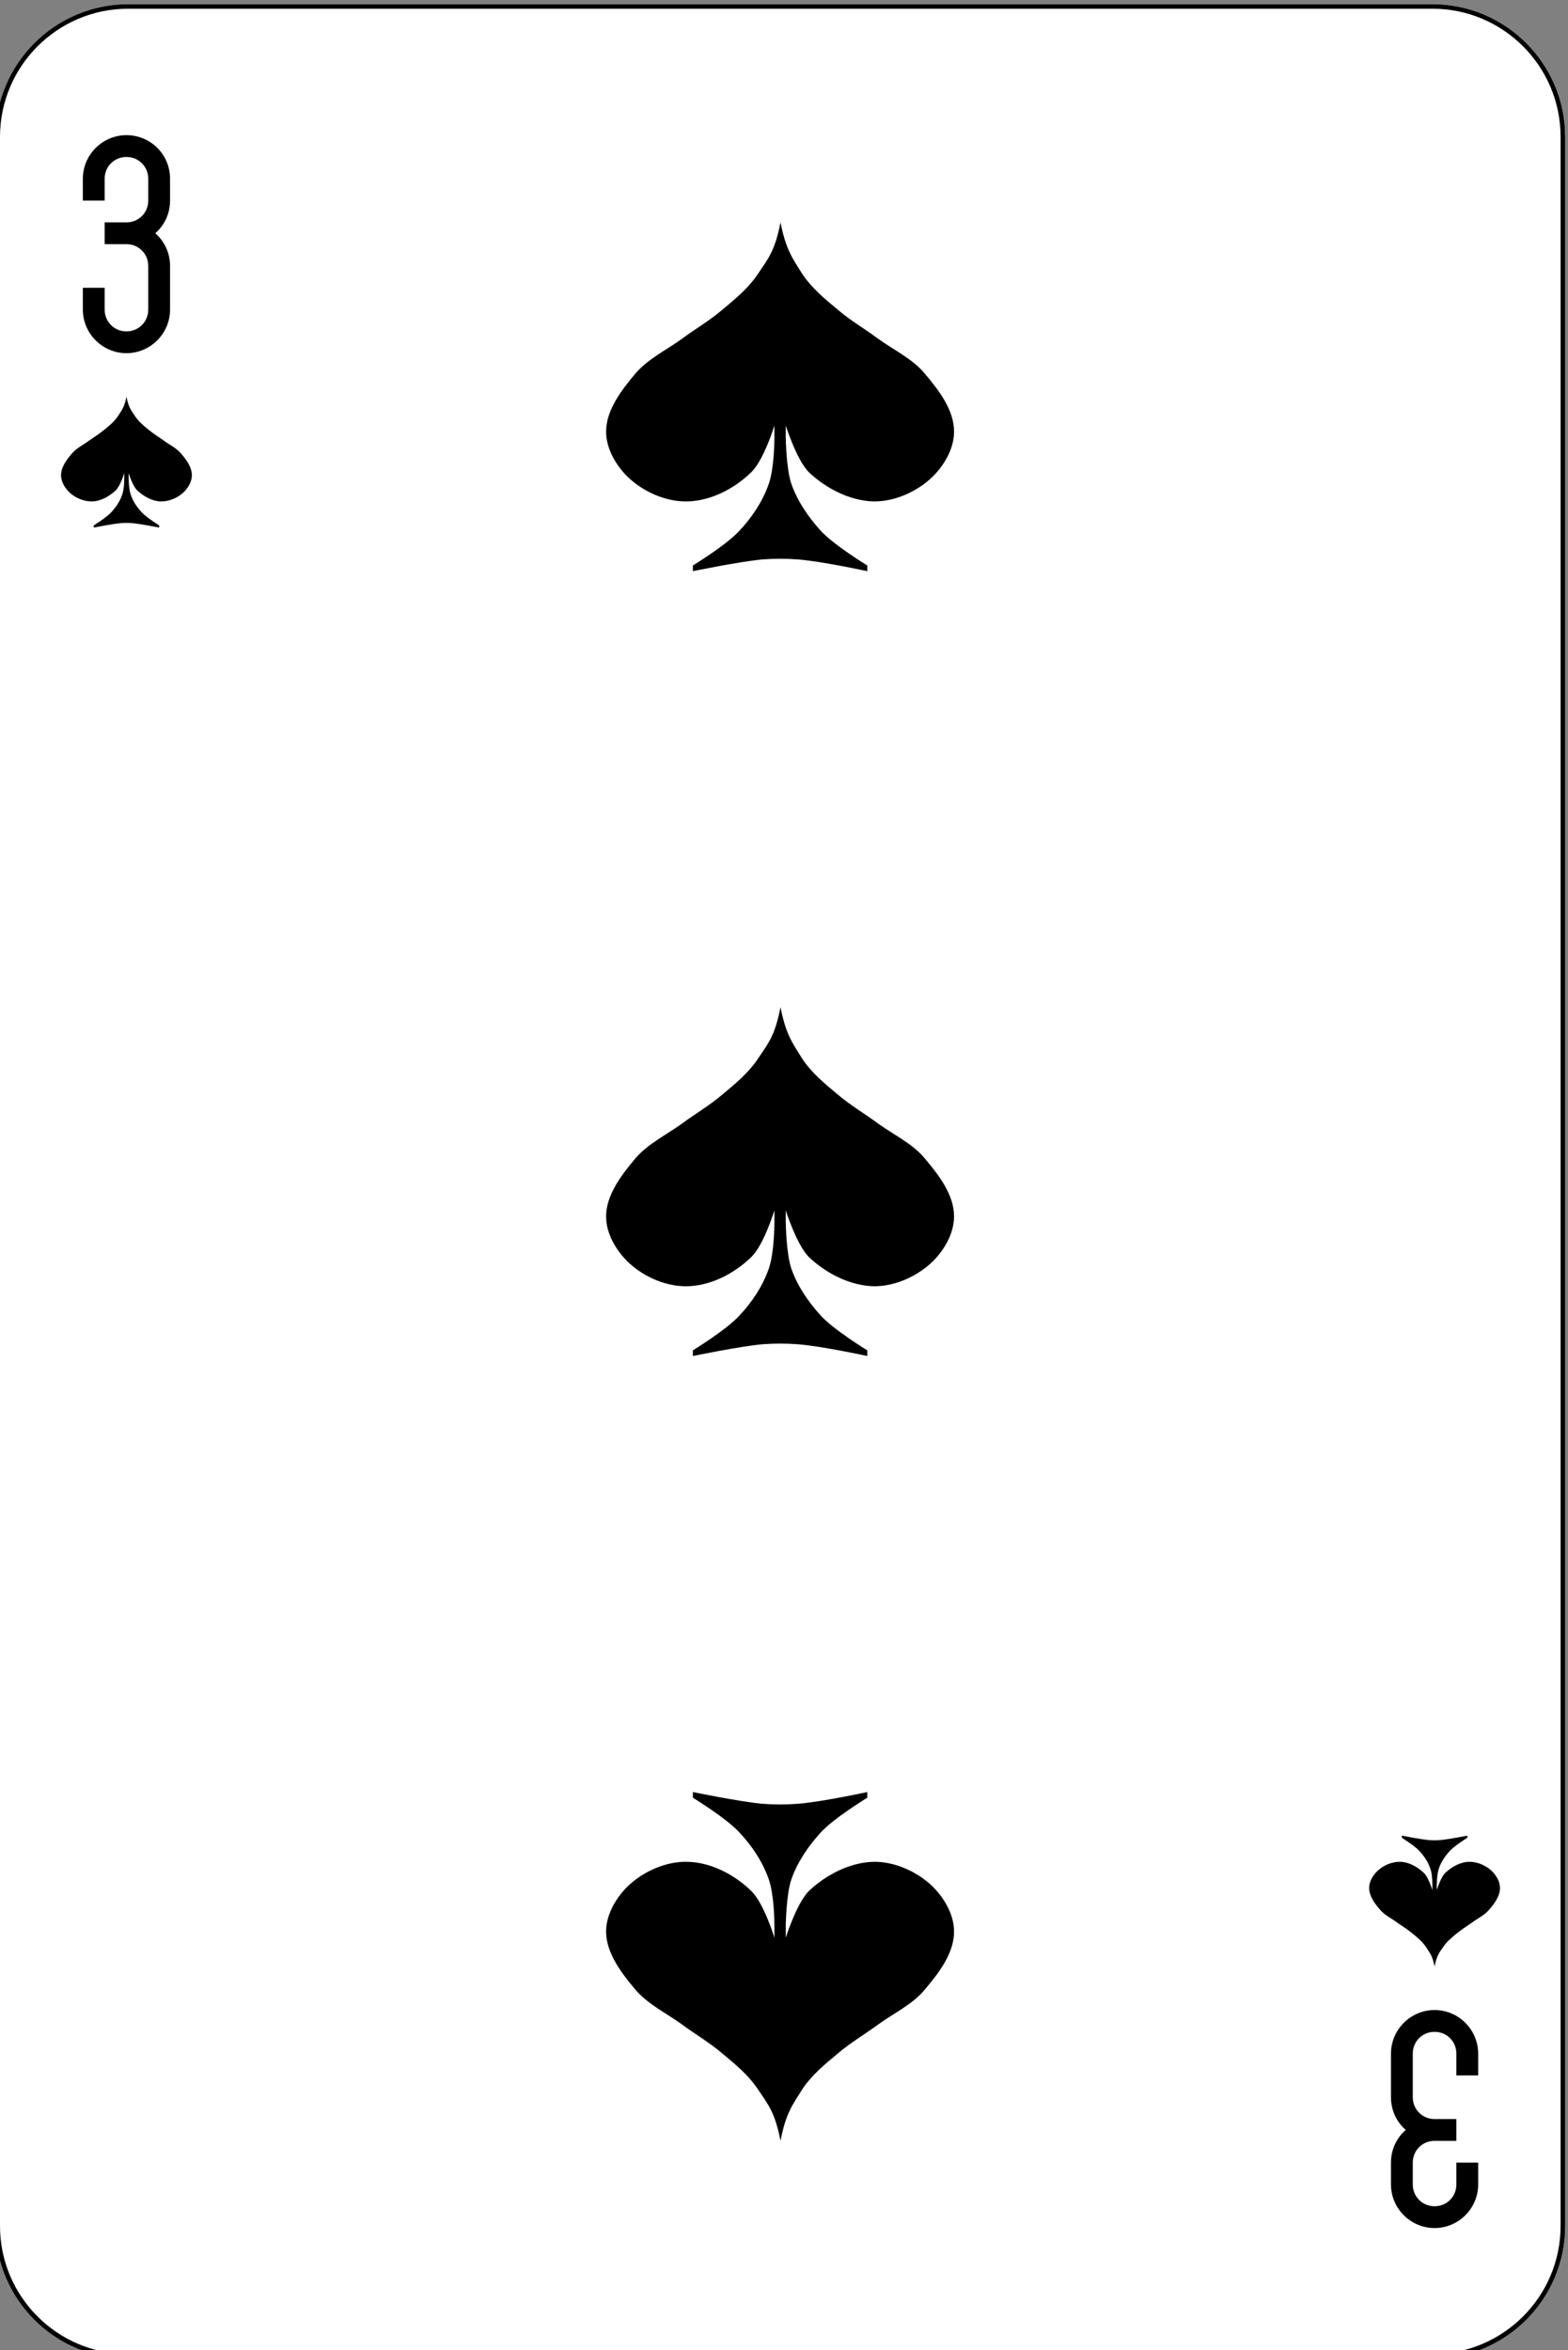 <?xml version="1.0" encoding="utf-8"?>
<!-- Generator: Adobe Illustrator 22.1.0, SVG Export Plug-In . SVG Version: 6.00 Build 0)  -->
<svg version="1.1" id="Слой_1" xmlns="http://www.w3.org/2000/svg" xmlns:xlink="http://www.w3.org/1999/xlink" x="0px" y="0px"
	 viewBox="0 0 359.6 539" style="enable-background:new 0 0 359.6 539;" xml:space="preserve">
<rect x="0" y="0" width="359.6" height="539" fill="#808080" stroke="none"/>
<style type="text/css">
	.st0{display:none;}
	.st1{display:inline;fill:#FFFFFF;stroke:#000000;}
	.st2{display:inline;}
	.st3{fill:#FFFFFF;stroke:#000000;}
</style>
<g transform="translate(.5 1827.1)" class="st0">
	<path class="st1" d="M28.9-1825.6h299.1c16.5,0,29.9,13.4,29.9,29.9v479.1c0,16.5-13.4,29.9-29.9,29.9H28.9
		c-16.5,0-29.9-13.4-29.9-29.9v-479.1C-1-1812.2,12.4-1825.6,28.9-1825.6z"/>
	<path class="st2" d="M178.5-1596.1c-4-0.1-6.7,1.3-9.3,4c-2.7,2.7-4,5.3-4,9.3s1.5,6.4,4,9.3c2.4,2.8,4,4,5.3,6.7
		c1.3,2.7,2.7,8,2.7,10.7v4h-2.7c-2.7,0-8-2.7-9.3-4l-4-4c-2.7-2.7-5.3-4-9.3-4s-6.7,1.3-9.3,4c-2.7,2.7-4,5.3-4,9.3s1.3,6.7,4,9.3
		c2.7,2.7,5.3,4,9.3,4s6.7-1.3,9.3-4l4-4c1.3-1.3,6.7-4,9.3-4h2.7c-0.1,3.8-0.3,10.4-1.3,13.3c-1.3,4-4,8-6.7,10.7
		c-2.7,2.7-10.7,8-10.7,8v1.3c0,0,13.3-2.7,16-2.7h8c2.7,0,16,2.7,16,2.7v-1.3c0,0-8-5.3-10.7-8s-5.3-6.7-6.7-10.7
		c-1-3-1.3-9.6-1.3-13.3h2.7c2.7,0,8,2.7,9.3,4l4,4c2.7,2.7,5.3,4,9.3,4s6.7-1.3,9.3-4c2.7-2.7,4-5.3,4-9.3s-1.3-6.7-4-9.3
		c-2.7-2.7-5.3-4-9.3-4s-6.7,1.3-9.3,4l-4,4c-1.3,1.3-6.7,4-9.3,4h-2.7v-4c0-2.7,1.3-8,2.7-10.7c1.3-2.7,2.7-4,5.3-6.7
		c2.7-2.7,4-5.3,4-9.3s-1.3-6.7-4-9.3C185.2-1594.8,182.5-1596.1,178.5-1596.1"/>
	<path class="st2" d="M28.5-1736.1c-1.5,0-2.5,0.5-3.5,1.5s-1.5,2-1.5,3.5s0.6,2.4,1.5,3.5c0.9,1.1,1.5,1.5,2,2.5s1,3,1,4v1.5h-1
		c-1,0-3-1-3.5-1.5l-1.5-1.5c-1-1-2-1.5-3.5-1.5s-2.5,0.5-3.5,1.5s-1.5,2-1.5,3.5s0.5,2.5,1.5,3.5s2,1.5,3.5,1.5s2.5-0.5,3.5-1.5
		l1.5-1.5c0.5-0.5,2.5-1.5,3.5-1.5h1c0,1.4-0.1,3.9-0.5,5c-0.5,1.5-1.5,3-2.5,4s-4,3-4,3v0.5c0,0,5-1,6-1h3c1,0,6,1,6,1v-0.5
		c0,0-3-2-4-3s-2-2.5-2.5-4c-0.4-1.1-0.5-3.6-0.5-5h1c1,0,3,1,3.5,1.5l1.5,1.5c1,1,2,1.5,3.5,1.5s2.5-0.5,3.5-1.5s1.5-2,1.5-3.5
		s-0.5-2.5-1.5-3.5s-2-1.5-3.5-1.5s-2.5,0.5-3.5,1.5l-1.5,1.5c-0.5,0.5-2.5,1.5-3.5,1.5h-1v-1.5c0-1,0.5-3,1-4s1-1.5,2-2.5
		c1-1,1.5-2,1.5-3.5s-0.5-2.5-1.5-3.5S30-1736.1,28.5-1736.1"/>
	<path class="st2" d="M328.5-1376.1c1.5,0,2.5-0.5,3.5-1.5s1.5-2,1.5-3.5s-0.6-2.4-1.5-3.5c-0.9-1.1-1.5-1.5-2-2.5s-1-3-1-4v-1.5h1
		c1,0,3,1,3.5,1.5l1.5,1.5c1,1,2,1.5,3.5,1.5s2.5-0.5,3.5-1.5s1.5-2,1.5-3.5s-0.5-2.5-1.5-3.5s-2-1.5-3.5-1.5s-2.5,0.5-3.5,1.5
		l-1.5,1.5c-0.5,0.5-2.5,1.5-3.5,1.5h-1c0-1.4,0.1-3.9,0.5-5c0.5-1.5,1.5-3,2.5-4s4-3,4-3v-0.5c0,0-5,1-6,1h-3c-1,0-6-1-6-1v0.5
		c0,0,3,2,4,3s2,2.5,2.5,4c0.4,1.1,0.5,3.6,0.5,5h-1c-1,0-3-1-3.5-1.5l-1.5-1.5c-1-1-2-1.5-3.5-1.5s-2.5,0.5-3.5,1.5s-1.5,2-1.5,3.5
		s0.5,2.5,1.5,3.5s2,1.5,3.5,1.5s2.5-0.5,3.5-1.5l1.5-1.5c0.5-0.5,2.5-1.5,3.5-1.5h1v1.5c0,1-0.5,3-1,4s-1,1.5-2,2.5
		c-1,1-1.5,2-1.5,3.5s0.5,2.5,1.5,3.5S327-1376.1,328.5-1376.1"/>
	<path class="st2" d="M18.5-1796.1v5h7.6v45h5v-45h7.4v-5H26.1H18.5z"/>
	<path class="st2" d="M318.5-1316.1v-5h7.6v-45h5v45h7.4v5h-12.4H318.5z"/>
</g>
<g transform="translate(420,657.64)">
	<path class="st3" d="M-390.6-656.1h299.1c16.5,0,29.9,13.4,29.9,29.9v479.1c0,16.5-13.4,29.9-29.9,29.9h-299.1
		c-16.5,0-29.9-13.4-29.9-29.9v-479.1C-420.5-642.7-407.1-656.1-390.6-656.1z"/>
	<path d="M-241-606.6c-4-0.1-6.7,1.3-9.3,4c-2.7,2.7-4,5.3-4,9.3s1.5,6.4,4,9.3c2.4,2.8,4,4,5.3,6.7c1.3,2.7,2.7,8,2.7,10.7v4h-2.7
		c-2.7,0-8-2.7-9.3-4l-4-4c-2.7-2.7-5.3-4-9.3-4s-6.7,1.3-9.3,4c-2.7,2.7-4,5.3-4,9.3s1.3,6.7,4,9.3s5.3,4,9.3,4s6.7-1.3,9.3-4l4-4
		c1.3-1.3,6.7-4,9.3-4h2.7c-0.1,3.8-0.3,10.4-1.3,13.3c-1.3,4-4,8-6.7,10.7c-2.7,2.7-10.7,8-10.7,8v1.3c0,0,13.3-2.7,16-2.7h8
		c2.7,0,16,2.7,16,2.7v-1.3c0,0-8-5.3-10.7-8s-5.3-6.7-6.7-10.7c-1-3-1.3-9.6-1.3-13.3h2.7c2.7,0,8,2.7,9.3,4l4,4
		c2.7,2.7,5.3,4,9.3,4s6.7-1.3,9.3-4c2.7-2.7,4-5.3,4-9.3s-1.3-6.7-4-9.3s-5.3-4-9.3-4s-6.7,1.3-9.3,4l-4,4c-1.3,1.3-6.7,4-9.3,4
		h-2.7v-4c0-2.7,1.3-8,2.7-10.7c1.3-2.7,2.7-4,5.3-6.7c2.7-2.7,4-5.3,4-9.3s-1.3-6.7-4-9.3S-237-606.6-241-606.6"/>
	<path d="M-241-166.6c4,0.1,6.7-1.3,9.3-4c2.7-2.7,4-5.3,4-9.3s-1.5-6.4-4-9.3c-2.4-2.8-4-4-5.3-6.7c-1.3-2.7-2.7-8-2.7-10.7v-4h2.7
		c2.7,0,8,2.7,9.3,4l4,4c2.7,2.7,5.3,4,9.3,4s6.7-1.3,9.3-4c2.7-2.7,4-5.3,4-9.3s-1.3-6.7-4-9.3s-5.3-4-9.3-4s-6.7,1.3-9.3,4l-4,4
		c-1.3,1.3-6.7,4-9.3,4h-2.7c0.1-3.8,0.3-10.4,1.3-13.3c1.3-4,4-8,6.7-10.7c2.7-2.7,10.7-8,10.7-8v-1.3c0,0-13.3,2.7-16,2.7h-8
		c-2.7,0-16-2.7-16-2.7v1.3c0,0,8,5.3,10.7,8s5.3,6.7,6.7,10.7c1,3,1.3,9.6,1.3,13.3h-2.7c-2.7,0-8-2.7-9.3-4l-4-4
		c-2.7-2.7-5.3-4-9.3-4s-6.7,1.3-9.3,4c-2.7,2.7-4,5.3-4,9.3s1.3,6.7,4,9.3s5.3,4,9.3,4s6.7-1.3,9.3-4l4-4c1.3-1.3,6.7-4,9.3-4h2.7
		v4c0,2.7-1.3,8-2.7,10.7c-1.3,2.7-2.7,4-5.3,6.7c-2.7,2.7-4,5.3-4,9.3s1.3,6.7,4,9.3S-245-166.6-241-166.6"/>
	<path d="M-391-566.6c-1.5,0-2.5,0.5-3.5,1.5s-1.5,2-1.5,3.5s0.6,2.4,1.5,3.5c0.9,1.1,1.5,1.5,2,2.5s1,3,1,4v1.5h-1
		c-1,0-3-1-3.5-1.5l-1.5-1.5c-1-1-2-1.5-3.5-1.5s-2.5,0.5-3.5,1.5s-1.5,2-1.5,3.5s0.5,2.5,1.5,3.5s2,1.5,3.5,1.5s2.5-0.5,3.5-1.5
		l1.5-1.5c0.5-0.5,2.5-1.5,3.5-1.5h1c0,1.4-0.1,3.9-0.5,5c-0.5,1.5-1.5,3-2.5,4s-4,3-4,3v0.5c0,0,5-1,6-1h3c1,0,6,1,6,1v-0.5
		c0,0-3-2-4-3s-2-2.5-2.5-4c-0.4-1.1-0.5-3.6-0.5-5h1c1,0,3,1,3.5,1.5l1.5,1.5c1,1,2,1.5,3.5,1.5s2.5-0.5,3.5-1.5s1.5-2,1.5-3.5
		s-0.5-2.5-1.5-3.5s-2-1.5-3.5-1.5s-2.5,0.5-3.5,1.5l-1.5,1.5c-0.5,0.5-2.5,1.5-3.5,1.5h-1v-1.5c0-1,0.5-3,1-4s1-1.5,2-2.5
		c1-1,1.5-2,1.5-3.5s-0.5-2.5-1.5-3.5S-389.5-566.6-391-566.6"/>
	<path d="M-91-206.6c1.5,0,2.5-0.5,3.5-1.5s1.5-2,1.5-3.5s-0.6-2.4-1.5-3.5c-0.9-1.1-1.5-1.5-2-2.5s-1-3-1-4v-1.5h1c1,0,3,1,3.5,1.5
		l1.5,1.5c1,1,2,1.5,3.5,1.5s2.5-0.5,3.5-1.5s1.5-2,1.5-3.5s-0.5-2.5-1.5-3.5s-2-1.5-3.5-1.5s-2.5,0.5-3.5,1.5l-1.5,1.5
		c-0.5,0.5-2.5,1.5-3.5,1.5h-1c0-1.4,0.1-3.9,0.5-5c0.5-1.5,1.5-3,2.5-4s4-3,4-3v-0.5c0,0-5,1-6,1h-3c-1,0-6-1-6-1v0.5c0,0,3,2,4,3
		s2,2.5,2.5,4c0.4,1.1,0.5,3.6,0.5,5h-1c-1,0-3-1-3.5-1.5l-1.5-1.5c-1-1-2-1.5-3.5-1.5s-2.5,0.5-3.5,1.5s-1.5,2-1.5,3.5
		s0.5,2.5,1.5,3.5s2,1.5,3.5,1.5s2.5-0.5,3.5-1.5l1.5-1.5c0.5-0.5,2.5-1.5,3.5-1.5h1v1.5c0,1-0.5,3-1,4s-1,1.5-2,2.5
		c-1,1-1.5,2-1.5,3.5s0.5,2.5,1.5,3.5S-92.5-206.6-91-206.6"/>
	<path d="M-391-626.6c-5.5,0-10,4.5-10,10v5h5v-5c0-2.8,2.2-5,5-5s5,2.2,5,5v5c0,1.1-0.4,3.1-1,3.9c-4.5,9.1-9.3,17.1-14,26.1v5h20
		v-10h-5v5h-9.5c4.5-7.9,8.2-15.6,12.5-23.6c1.3-1.7,2-4.1,2-6.4v-5C-381-622.2-385.5-626.6-391-626.6"/>
	<path d="M-91-146.6c5.5,0,10-4.5,10-10v-5h-5v5c0,2.8-2.2,5-5,5s-5-2.2-5-5v-5c0-1.1,0.4-3.1,1-3.9c4.5-9.1,9.3-17.1,14-26.1v-5
		h-20v10h5v-5h9.5C-91-183.7-94.7-176-99-168c-1.3,1.7-2,4.1-2,6.4v5C-101-151.1-96.5-146.6-91-146.6"/>
</g>
<g transform="translate(810 1227.6)">
	<path class="st3" d="M-780.6-1226.1h299.1c16.5,0,29.9,13.4,29.9,29.9v479.1c0,16.5-13.4,29.9-29.9,29.9h-299.1
		c-16.5,0-29.9-13.4-29.9-29.9v-479.1C-810.5-1212.7-797.1-1226.1-780.6-1226.1z"/>
	<path d="M-781-1196.6c-5.5,0-10,4.5-10,10v5h5v-5c0-2.8,2.2-5,5-5s5,2.2,5,5v5c0,2.8-2.2,5-5,5h-5v5h5c2.8,0,5,2.2,5,5v10
		c0,2.8-2.2,5-5,5s-5-2.2-5-5v-5h-5v5c0,5.5,4.5,10,10,10s10-4.5,10-10v-10c0-3-1.3-5.7-3.4-7.5c2.1-1.8,3.4-4.5,3.4-7.5v-5
		C-771-1192.2-775.5-1196.6-781-1196.6"/>
	<path d="M-481-716.6c5.5,0,10-4.5,10-10v-5h-5v5c0,2.8-2.2,5-5,5s-5-2.2-5-5v-5c0-2.8,2.2-5,5-5h5v-5h-5c-2.8,0-5-2.2-5-5v-10
		c0-2.8,2.2-5,5-5s5,2.2,5,5v5h5v-5c0-5.5-4.5-10-10-10s-10,4.5-10,10v10c0,3,1.3,5.7,3.4,7.5c-2.1,1.8-3.4,4.5-3.4,7.5v5
		C-491-721.1-486.5-716.6-481-716.6"/>
	<path d="M-631-1176.6c-1.3,6.7-2.9,8.4-5.3,12c-2.1,3.1-5.1,5.6-8,8c-2.9,2.5-6.2,4.4-9.3,6.7c-3.6,2.6-7.8,4.6-10.7,8
		c-3.2,3.8-6.7,8.4-6.7,13.3c0,4,2.4,8,5.3,10.7c3.5,3.2,8.5,5.4,13.3,5.3c5.4-0.1,10.8-2.9,14.7-6.7c2.9-2.8,5.3-10.7,5.3-10.7v2.7
		c0,1.3-0.1,7.3-1.3,10.7c-1.4,4-3.8,7.6-6.7,10.7c-3,3.3-10.7,8-10.7,8v1.3c0,0,10.6-2.2,16-2.7c2.7-0.2,5.3-0.2,8,0
		c5.4,0.4,16,2.7,16,2.7v-1.3c0,0-7.7-4.7-10.7-8c-2.8-3.1-5.3-6.7-6.7-10.7c-1.2-3.4-1.3-10.7-1.3-10.7v-2.7c0,0,2.5,7.9,5.3,10.7
		c3.9,3.7,9.3,6.5,14.7,6.7c4.8,0.1,9.8-2.1,13.3-5.3c2.9-2.7,5.3-6.7,5.3-10.7c0-5-3.5-9.5-6.7-13.3c-2.8-3.4-7.1-5.4-10.7-8
		c-3.1-2.3-6.4-4.2-9.3-6.7c-2.9-2.4-5.9-4.9-8-8C-628.1-1168.2-629.7-1170-631-1176.6"/>
	<path d="M-631-996.6c-1.3,6.7-2.9,8.4-5.3,12c-2.1,3.1-5.1,5.6-8,8c-2.9,2.5-6.2,4.4-9.3,6.7c-3.6,2.6-7.8,4.6-10.7,8
		c-3.2,3.8-6.7,8.4-6.7,13.3c0,4,2.4,8,5.3,10.7c3.5,3.2,8.5,5.4,13.3,5.3c5.4-0.1,10.8-2.9,14.7-6.7c2.9-2.8,5.3-10.7,5.3-10.7v2.7
		c0,1.3-0.1,7.3-1.3,10.7c-1.4,4-3.8,7.6-6.7,10.7c-3,3.3-10.7,8-10.7,8v1.3c0,0,10.6-2.2,16-2.7c2.7-0.2,5.3-0.2,8,0
		c5.4,0.4,16,2.7,16,2.7v-1.3c0,0-7.7-4.7-10.7-8c-2.8-3.1-5.3-6.7-6.7-10.7c-1.2-3.4-1.3-10.7-1.3-10.7v-2.7c0,0,2.5,7.9,5.3,10.7
		c3.9,3.7,9.3,6.5,14.7,6.7c4.8,0.1,9.8-2.1,13.3-5.3c2.9-2.7,5.3-6.7,5.3-10.7c0-5-3.5-9.5-6.7-13.3c-2.8-3.4-7.1-5.4-10.7-8
		c-3.1-2.3-6.4-4.2-9.3-6.7c-2.9-2.4-5.9-4.9-8-8C-628.1-988.2-629.7-990-631-996.6"/>
	<path d="M-631-736.6c-1.3-6.7-2.9-8.4-5.3-12c-2.1-3.1-5.1-5.6-8-8c-2.9-2.5-6.2-4.4-9.3-6.7c-3.6-2.6-7.8-4.6-10.7-8
		c-3.2-3.8-6.7-8.4-6.7-13.3c0-4,2.4-8,5.3-10.7c3.5-3.2,8.5-5.4,13.3-5.3c5.4,0.1,10.8,2.9,14.7,6.7c2.9,2.8,5.3,10.7,5.3,10.7
		v-2.7c0-1.3-0.1-7.3-1.3-10.7c-1.4-4-3.8-7.6-6.7-10.7c-3-3.3-10.7-8-10.7-8v-1.3c0,0,10.6,2.2,16,2.7c2.7,0.2,5.3,0.2,8,0
		c5.4-0.4,16-2.7,16-2.7v1.3c0,0-7.7,4.7-10.7,8c-2.8,3.1-5.3,6.7-6.7,10.7c-1.2,3.4-1.3,10.7-1.3,10.7v2.7c0,0,2.5-7.9,5.3-10.7
		c3.9-3.7,9.3-6.5,14.7-6.7c4.8-0.1,9.8,2.1,13.3,5.3c2.9,2.7,5.3,6.7,5.3,10.7c0,5-3.5,9.5-6.7,13.3c-2.8,3.4-7.1,5.4-10.7,8
		c-3.1,2.3-6.4,4.2-9.3,6.7c-2.9,2.4-5.9,4.9-8,8C-628.1-745-629.7-743.3-631-736.6"/>
	<path d="M-781-1136.6c-0.5,2.5-1.1,3.1-2,4.5c-0.8,1.2-1.9,2.1-3,3c-1.1,0.9-2.3,1.7-3.5,2.5c-1.3,1-2.9,1.7-4,3
		c-1.2,1.4-2.5,3.1-2.5,5c0,1.5,0.9,3,2,4c1.3,1.2,3.2,2,5,2c2,0,4-1.1,5.5-2.5c1.1-1,2-4,2-4v1c0,0.5,0,2.7-0.5,4
		c-0.5,1.5-1.4,2.8-2.5,4c-1.1,1.2-4,3-4,3v0.5c0,0,4-0.8,6-1c1-0.1,2-0.1,3,0c2,0.2,6,1,6,1v-0.5c0,0-2.9-1.8-4-3
		c-1.1-1.2-2-2.5-2.5-4c-0.5-1.3-0.5-4-0.5-4v-1c0,0,0.9,3,2,4c1.5,1.4,3.5,2.5,5.5,2.5c1.8,0,3.7-0.8,5-2c1.1-1,2-2.5,2-4
		c0-1.9-1.3-3.6-2.5-5c-1.1-1.3-2.7-2-4-3c-1.2-0.8-2.4-1.6-3.5-2.5c-1.1-0.9-2.2-1.8-3-3C-779.9-1133.5-780.5-1134.1-781-1136.6"/>
	<path d="M-481-776.6c-0.5-2.5-1.1-3.1-2-4.5c-0.8-1.2-1.9-2.1-3-3c-1.1-0.9-2.3-1.7-3.5-2.5c-1.3-1-2.9-1.7-4-3
		c-1.2-1.4-2.5-3.1-2.5-5c0-1.5,0.9-3,2-4c1.3-1.2,3.2-2,5-2c2,0,4,1.1,5.5,2.5c1.1,1,2,4,2,4v-1c0-0.5,0-2.7-0.5-4
		c-0.5-1.5-1.4-2.8-2.5-4c-1.1-1.2-4-3-4-3v-0.5c0,0,4,0.8,6,1c1,0.1,2,0.1,3,0c2-0.2,6-1,6-1v0.5c0,0-2.9,1.8-4,3
		c-1.1,1.2-2,2.5-2.5,4c-0.5,1.3-0.5,4-0.5,4v1c0,0,0.9-3,2-4c1.5-1.4,3.5-2.5,5.5-2.5c1.8,0,3.7,0.8,5,2c1.1,1,2,2.5,2,4
		c0,1.9-1.3,3.6-2.5,5c-1.1,1.3-2.7,2-4,3c-1.2,0.8-2.4,1.6-3.5,2.5c-1.1,0.9-2.2,1.8-3,3C-479.9-779.8-480.5-779.1-481-776.6"/>
</g>
<g transform="translate(0 1827.6)" class="st0">
	<path class="st1" d="M29.4-1826.1h299.1c16.5,0,29.9,13.4,29.9,29.9v479.1c0,16.5-13.4,29.9-29.9,29.9H29.4
		c-16.5,0-29.9-13.4-29.9-29.9v-479.1C-0.5-1812.7,12.9-1826.1,29.4-1826.1z"/>
	<path class="st2" d="M29-1796.6c-5.5,0-10,4.5-10,10v5h5v-5c0-2.8,2.2-5,5-5s5,2.2,5,5v5c0,2.8-2.2,5-5,5h-5v5h5c2.8,0,5,2.2,5,5
		v10c0,2.8-2.2,5-5,5s-5-2.2-5-5v-5h-5v5c0,5.5,4.5,10,10,10s10-4.5,10-10v-10c0-3-1.3-5.7-3.4-7.5c2.1-1.8,3.4-4.5,3.4-7.5v-5
		C39-1792.2,34.5-1796.6,29-1796.6"/>
	<path class="st2" d="M329-1316.6c5.5,0,10-4.5,10-10v-5h-5v5c0,2.8-2.2,5-5,5s-5-2.2-5-5v-5c0-2.8,2.2-5,5-5h5v-5h-5
		c-2.8,0-5-2.2-5-5v-10c0-2.8,2.2-5,5-5s5,2.2,5,5v5h5v-5c0-5.5-4.5-10-10-10s-10,4.5-10,10v10c0,3,1.3,5.7,3.4,7.5
		c-2.1,1.8-3.4,4.5-3.4,7.5v5C319-1321.1,323.5-1316.6,329-1316.6"/>
	<path class="st2" d="M179-1776.6c-4-0.1-6.7,1.3-9.3,4c-2.7,2.7-4,5.3-4,9.3s1.5,6.4,4,9.3c2.4,2.8,4,4,5.3,6.7
		c1.3,2.7,2.7,8,2.7,10.7v4H175c-2.7,0-8-2.7-9.3-4l-4-4c-2.7-2.7-5.3-4-9.3-4s-6.7,1.3-9.3,4c-2.7,2.7-4,5.3-4,9.3s1.3,6.7,4,9.3
		s5.3,4,9.3,4s6.7-1.3,9.3-4l4-4c1.3-1.3,6.7-4,9.3-4h2.7c-0.1,3.8-0.3,10.4-1.3,13.3c-1.3,4-4,8-6.7,10.7c-2.7,2.7-10.7,8-10.7,8
		v1.3c0,0,13.3-2.7,16-2.7h8c2.7,0,16,2.7,16,2.7v-1.3c0,0-8-5.3-10.7-8s-5.3-6.7-6.7-10.7c-1-3-1.3-9.6-1.3-13.3h2.7
		c2.7,0,8,2.7,9.3,4l4,4c2.7,2.7,5.3,4,9.3,4s6.7-1.3,9.3-4c2.7-2.7,4-5.3,4-9.3s-1.3-6.7-4-9.3s-5.3-4-9.3-4s-6.7,1.3-9.3,4l-4,4
		c-1.3,1.3-6.7,4-9.3,4h-2.7v-4c0-2.7,1.3-8,2.7-10.7c1.3-2.7,2.7-4,5.3-6.7c2.7-2.7,4-5.3,4-9.3s-1.3-6.7-4-9.3
		S183-1776.6,179-1776.6"/>
	<path class="st2" d="M179-1596.6c-4-0.1-6.7,1.3-9.3,4c-2.7,2.7-4,5.3-4,9.3s1.5,6.4,4,9.3c2.4,2.8,4,4,5.3,6.7
		c1.3,2.7,2.7,8,2.7,10.7v4H175c-2.7,0-8-2.7-9.3-4l-4-4c-2.7-2.7-5.3-4-9.3-4s-6.7,1.3-9.3,4c-2.7,2.7-4,5.3-4,9.3s1.3,6.7,4,9.3
		c2.7,2.7,5.3,4,9.3,4s6.7-1.3,9.3-4l4-4c1.3-1.3,6.7-4,9.3-4h2.7c-0.1,3.8-0.3,10.4-1.3,13.3c-1.3,4-4,8-6.7,10.7
		c-2.7,2.7-10.7,8-10.7,8v1.3c0,0,13.3-2.7,16-2.7h8c2.7,0,16,2.7,16,2.7v-1.3c0,0-8-5.3-10.7-8s-5.3-6.7-6.7-10.7
		c-1-3-1.3-9.6-1.3-13.3h2.7c2.7,0,8,2.7,9.3,4l4,4c2.7,2.7,5.3,4,9.3,4s6.7-1.3,9.3-4c2.7-2.7,4-5.3,4-9.3s-1.3-6.7-4-9.3
		c-2.7-2.7-5.3-4-9.3-4s-6.7,1.3-9.3,4l-4,4c-1.3,1.3-6.7,4-9.3,4h-2.7v-4c0-2.7,1.3-8,2.7-10.7c1.3-2.7,2.7-4,5.3-6.7
		c2.7-2.7,4-5.3,4-9.3s-1.3-6.7-4-9.3C185.7-1595.3,183-1596.6,179-1596.6"/>
	<path class="st2" d="M179-1336.6c4,0.1,6.7-1.3,9.3-4c2.7-2.7,4-5.3,4-9.3s-1.5-6.4-4-9.3c-2.4-2.8-4-4-5.3-6.7
		c-1.3-2.7-2.7-8-2.7-10.7v-4h2.7c2.7,0,8,2.7,9.3,4l4,4c2.7,2.7,5.3,4,9.3,4s6.7-1.3,9.3-4c2.7-2.7,4-5.3,4-9.3s-1.3-6.7-4-9.3
		s-5.3-4-9.3-4s-6.7,1.3-9.3,4l-4,4c-1.3,1.3-6.7,4-9.3,4h-2.7c0.1-3.8,0.3-10.4,1.3-13.3c1.3-4,4-8,6.7-10.7c2.7-2.7,10.7-8,10.7-8
		v-1.3c0,0-13.3,2.7-16,2.7h-8c-2.7,0-16-2.7-16-2.7v1.3c0,0,8,5.3,10.7,8c2.7,2.7,5.3,6.7,6.7,10.7c1,3,1.3,9.6,1.3,13.3H175
		c-2.7,0-8-2.7-9.3-4l-4-4c-2.7-2.7-5.3-4-9.3-4s-6.7,1.3-9.3,4c-2.7,2.7-4,5.3-4,9.3s1.3,6.7,4,9.3s5.3,4,9.3,4s6.7-1.3,9.3-4l4-4
		c1.3-1.3,6.7-4,9.3-4h2.7v4c0,2.7-1.3,8-2.7,10.7c-1.3,2.7-2.7,4-5.3,6.7c-2.7,2.7-4,5.3-4,9.3s1.3,6.7,4,9.3
		S175-1336.6,179-1336.6"/>
	<path class="st2" d="M29-1736.6c-1.5,0-2.5,0.5-3.5,1.5s-1.5,2-1.5,3.5s0.6,2.4,1.5,3.5c0.9,1.1,1.5,1.5,2,2.5s1,3,1,4v1.5h-1
		c-1,0-3-1-3.5-1.5l-1.5-1.5c-1-1-2-1.5-3.5-1.5s-2.5,0.5-3.5,1.5s-1.5,2-1.5,3.5s0.5,2.5,1.5,3.5s2,1.5,3.5,1.5s2.5-0.5,3.5-1.5
		l1.5-1.5c0.5-0.5,2.5-1.5,3.5-1.5h1c0,1.4-0.1,3.9-0.5,5c-0.5,1.5-1.5,3-2.5,4s-4,3-4,3v0.5c0,0,5-1,6-1h3c1,0,6,1,6,1v-0.5
		c0,0-3-2-4-3s-2-2.5-2.5-4c-0.4-1.1-0.5-3.6-0.5-5h1c1,0,3,1,3.5,1.5l1.5,1.5c1,1,2,1.5,3.5,1.5s2.5-0.5,3.5-1.5s1.5-2,1.5-3.5
		s-0.5-2.5-1.5-3.5s-2-1.5-3.5-1.5s-2.5,0.5-3.5,1.5l-1.5,1.5c-0.5,0.5-2.5,1.5-3.5,1.5h-1v-1.5c0-1,0.5-3,1-4s1-1.5,2-2.5
		c1-1,1.5-2,1.5-3.5s-0.5-2.5-1.5-3.5S30.5-1736.6,29-1736.6"/>
	<path class="st2" d="M329-1376.6c1.5,0,2.5-0.5,3.5-1.5s1.5-2,1.5-3.5s-0.6-2.4-1.5-3.5c-0.9-1.1-1.5-1.5-2-2.5s-1-3-1-4v-1.5h1
		c1,0,3,1,3.5,1.5l1.5,1.5c1,1,2,1.5,3.5,1.5s2.5-0.5,3.5-1.5s1.5-2,1.5-3.5s-0.5-2.5-1.5-3.5s-2-1.5-3.5-1.5s-2.5,0.5-3.5,1.5
		l-1.5,1.5c-0.5,0.5-2.5,1.5-3.5,1.5h-1c0-1.4,0.1-3.9,0.5-5c0.5-1.5,1.5-3,2.5-4s4-3,4-3v-0.5c0,0-5,1-6,1h-3c-1,0-6-1-6-1v0.5
		c0,0,3,2,4,3s2,2.5,2.5,4c0.4,1.1,0.5,3.6,0.5,5h-1c-1,0-3-1-3.5-1.5l-1.5-1.5c-1-1-2-1.5-3.5-1.5s-2.5,0.5-3.5,1.5s-1.5,2-1.5,3.5
		s0.5,2.5,1.5,3.5s2,1.5,3.5,1.5s2.5-0.5,3.5-1.5l1.5-1.5c0.5-0.5,2.5-1.5,3.5-1.5h1v1.5c0,1-0.5,3-1,4s-1,1.5-2,2.5
		c-1,1-1.5,2-1.5,3.5s0.5,2.5,1.5,3.5S327.5-1376.6,329-1376.6"/>
</g>
</svg>
